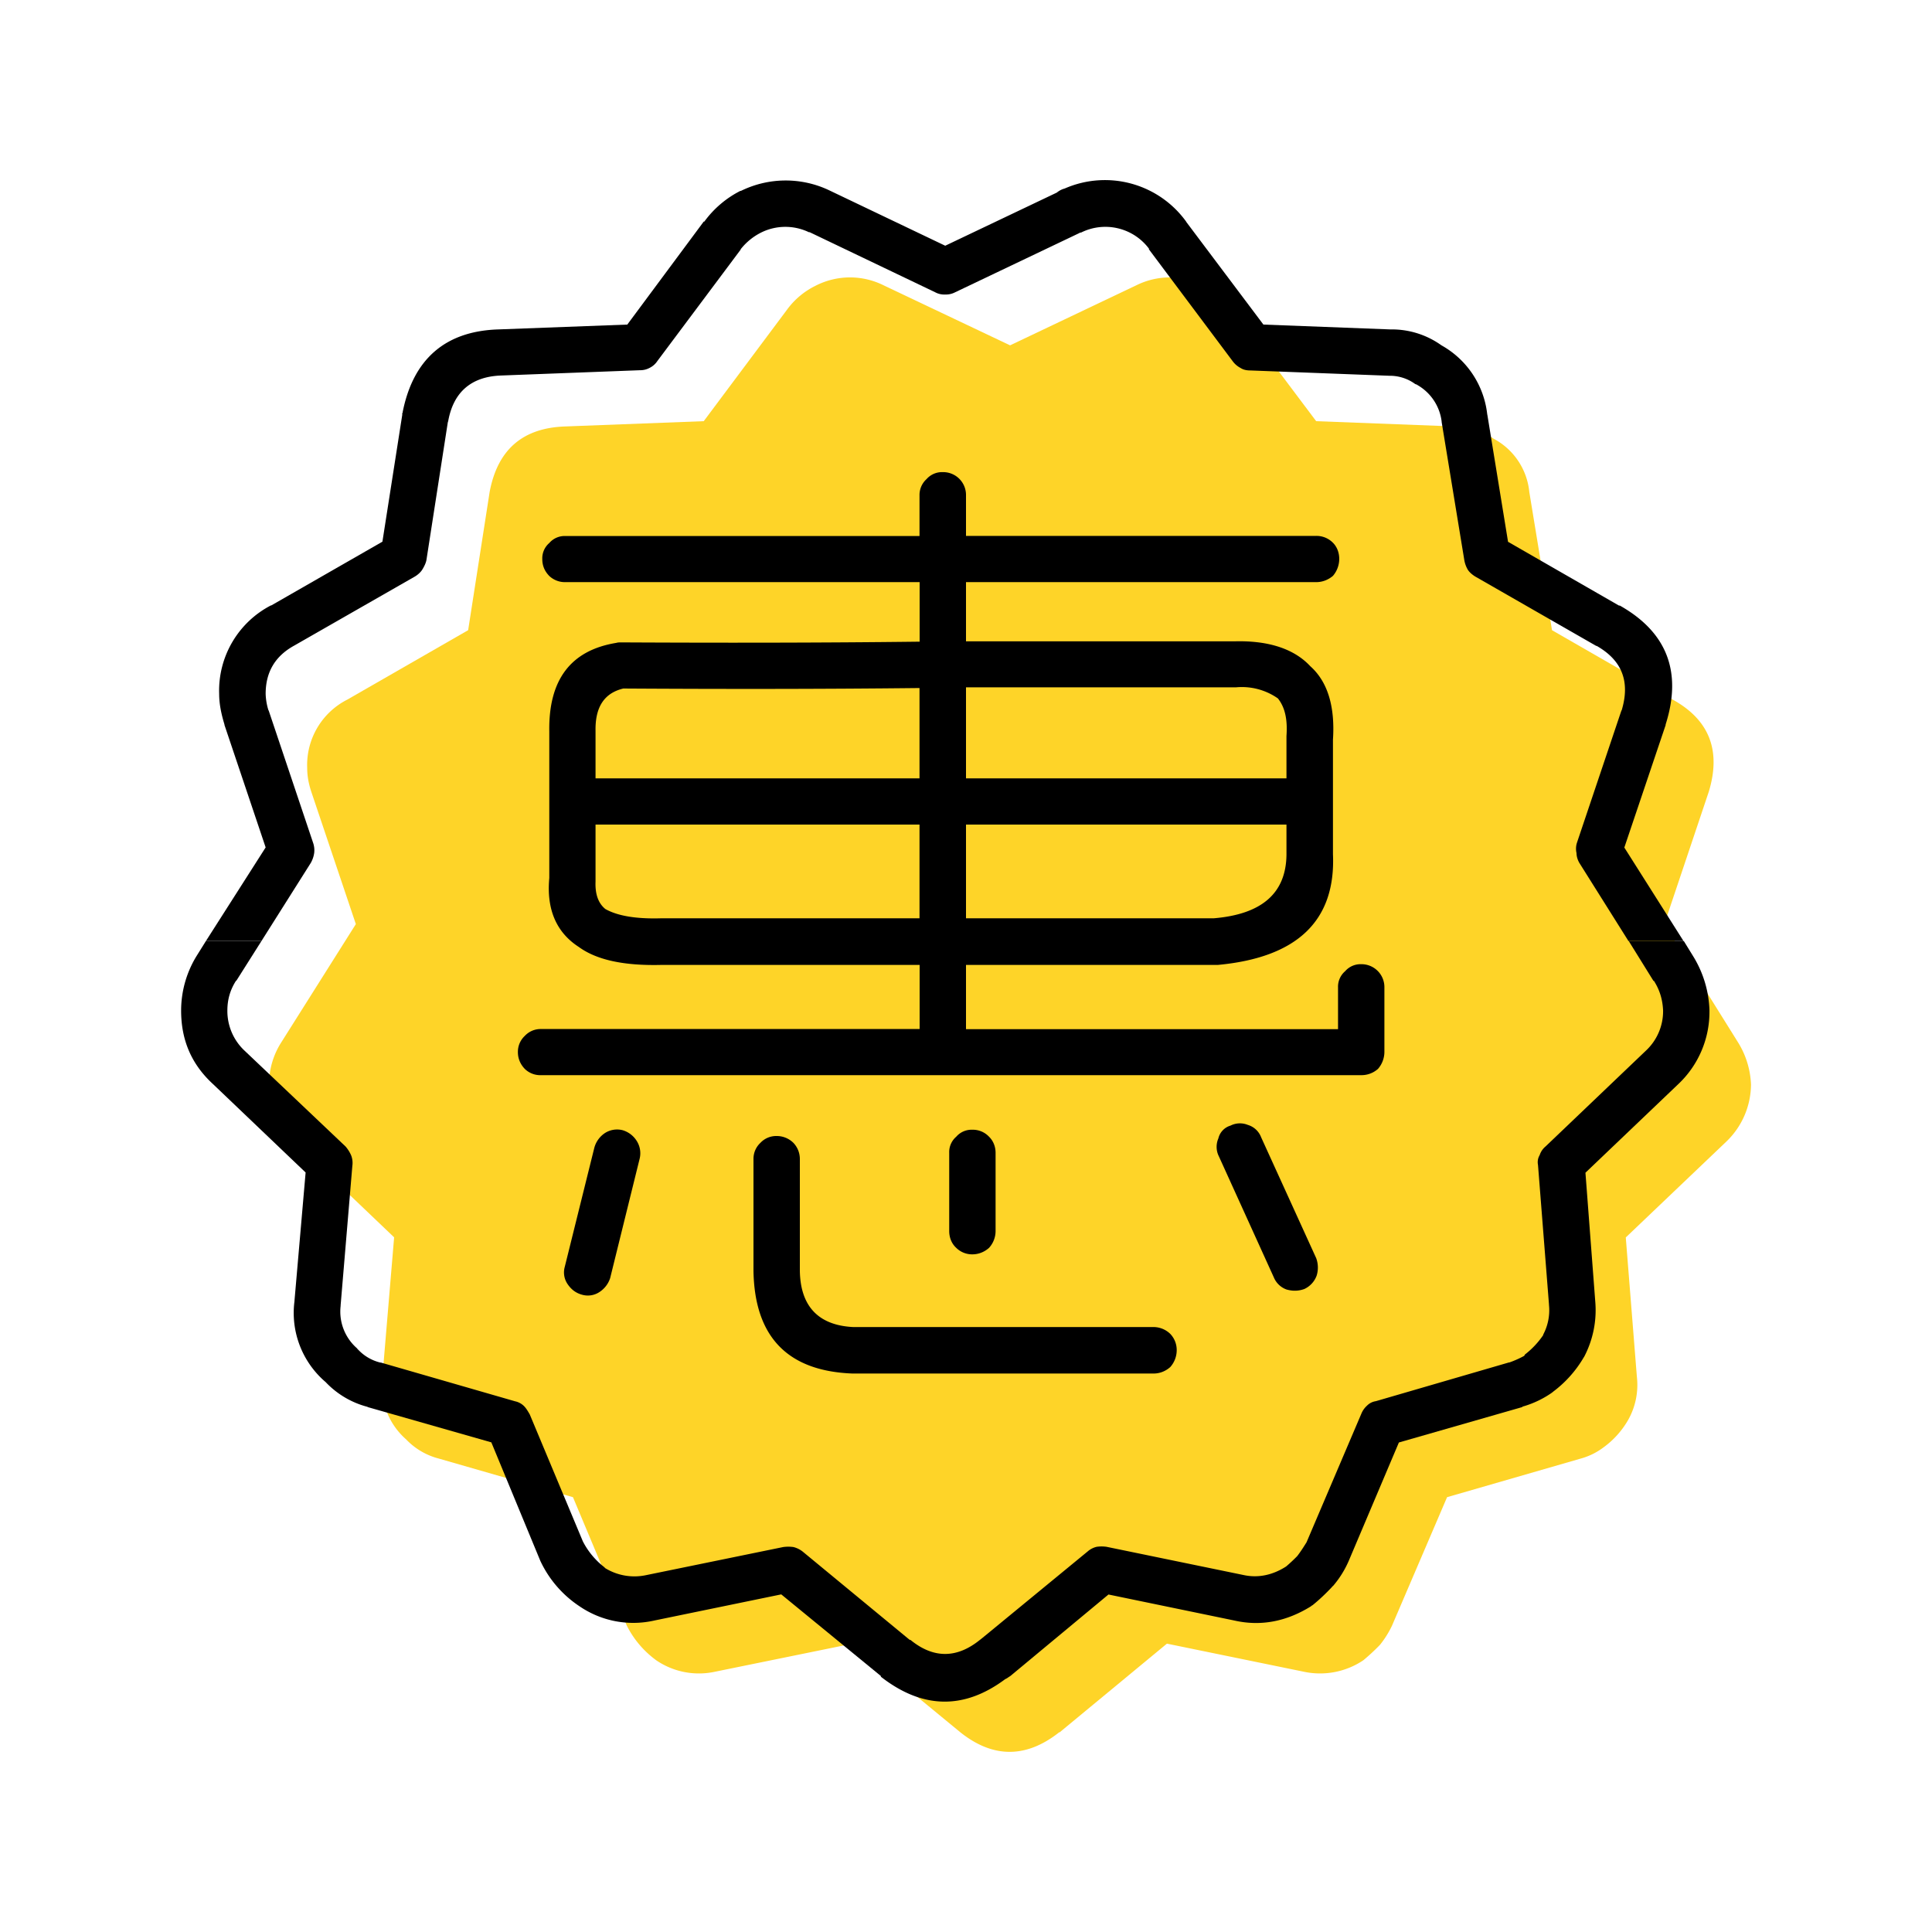 <?xml version="1.0" standalone="no"?><!DOCTYPE svg PUBLIC "-//W3C//DTD SVG 1.1//EN" "http://www.w3.org/Graphics/SVG/1.1/DTD/svg11.dtd"><svg class="icon" width="200px" height="200.00px" viewBox="0 0 1024 1024" version="1.1" xmlns="http://www.w3.org/2000/svg"><path d="M259.52 260.736l-11.392 73.28-64.064 36.8a38.848 38.848 0 0 0-21.248 36.16c0 4.032 0.64 8 2.176 12.672l23.616 70.144-39.552 62.72a41.152 41.152 0 0 0-6.464 22.272c0 11.968 4.288 22.08 12.928 30.08l53.376 50.944-6.208 73.92a37.76 37.76 0 0 0 12.544 33.152 36.48 36.48 0 0 0 17.28 10.176l71.168 20.48 28.544 68.096c3.712 7.296 8.896 13.44 15.616 18.368a40.128 40.128 0 0 0 30.976 6.08l73.088-14.912 57.088 46.976c17.344 13.824 34.88 13.824 52.416 0h0.256l56.832-46.976 72.704 14.912a41.152 41.152 0 0 0 31.36-6.08c2.624-2.176 5.696-4.928 8.896-8.256a51.584 51.584 0 0 0 6.336-10.112l29.184-68.096 70.912-20.48a35.712 35.712 0 0 0 11.968-5.888 46.592 46.592 0 0 0 13.184-14.72 37.76 37.76 0 0 0 4.544-22.656l-5.888-73.92 53.44-50.944a42.24 42.24 0 0 0 12.928-30.08 45.632 45.632 0 0 0-6.848-22.336l-39.104-62.656 23.552-70.144c6.656-21.824 0.384-38.144-19.072-48.896l-64-36.8-12.032-73.28a35.904 35.904 0 0 0-18.944-28.224 35.008 35.008 0 0 0-20.224-6.464L697.6 223.232l-44.48-59.2a38.912 38.912 0 0 0-14.72-12.544 40 40 0 0 0-36.16-0.256l-66.88 31.808-67.008-31.808a40 40 0 0 0-36.16 0.256 41.216 41.216 0 0 0-14.976 12.544l-44.224 59.2-73.92 2.816c-22.016 0.896-35.328 12.224-39.552 34.688z" fill="#FED428" /><path d="M788.288 219.584v0.256a47.872 47.872 0 0 0-25.344-37.376l1.152 0.64a45.184 45.184 0 0 0-26.688-8.512h-0.64l-67.136-2.56-41.024-54.592 0.256 0.256a53.12 53.12 0 0 0-64.512-17.792 11.072 11.072 0 0 0-4.224 2.176l-59.136 28.16-61.632-29.44a53.76 53.76 0 0 0-46.656 0.384h-0.32a53.76 53.76 0 0 0-19.072 16.256h-0.32l-40.512 54.592-68.16 2.56c-28.416 0.832-45.632 15.872-51.072 44.736-0.384 0-0.384 0 0 0.256l-10.56 67.52-59.136 33.92 0.256-0.256a50.88 50.88 0 0 0-27.648 46.976c0 5.184 1.024 10.368 2.816 16.256v0.256L140.8 449.152l-31.616 49.536h29.44l26.112-41.344a15.04 15.04 0 0 0 1.792-5.248 12.032 12.032 0 0 0-0.64-5.568l-23.552-70.144v0.256a32.448 32.448 0 0 1-1.536-8.896c0-11.392 4.928-19.904 14.976-25.472l64.192-36.736c1.472-0.896 3.008-2.24 3.904-3.712s1.92-3.456 2.176-5.184l11.392-73.408v0.64c2.624-15.936 12.224-24.192 27.904-24.832L339.2 196.224a10.496 10.496 0 0 0 5.184-1.28 10.496 10.496 0 0 0 4.032-3.584l44.16-59.072v-0.192a32.128 32.128 0 0 1 10.816-8.832 28.864 28.864 0 0 1 25.728 0l-0.384-0.384 67.008 32.064a9.984 9.984 0 0 0 5.184 1.152 10.496 10.496 0 0 0 5.248-1.152l65.92-31.424c0.256-0.256 0.64-0.256 0.896-0.256a28.864 28.864 0 0 1 35.968 8.512v0.384l44.416 59.328a12.224 12.224 0 0 0 4.224 3.584c1.536 1.024 3.456 1.28 5.248 1.28l73.664 2.816h0.256c4.544 0 9.344 1.472 13.184 4.288 0.384 0.256 0.896 0.256 1.344 0.64a25.92 25.92 0 0 1 12.8 19.264v0.256l12.032 73.344a15.36 15.36 0 0 0 1.792 4.928c0.896 1.472 2.56 2.816 4.032 3.712l64.064 36.736h0.256c13.568 7.744 17.856 19.072 13.184 34.368v-0.32l-23.616 70.208a10.368 10.368 0 0 0-0.256 5.568c0 1.792 0.64 3.712 1.536 5.248l25.984 41.344h29.184l-31.36-49.536 21.888-64.896V384c8.896-27.968 0.64-49.088-24.512-63.168v0.256l-59.008-33.92-11.008-67.584z"  /><path d="M125.184 519.936l13.44-21.248h-29.44l-4.992 8a55.36 55.36 0 0 0-8.192 28.928c0 15.616 5.44 28.416 16.832 38.912l49.152 46.912-5.888 67.84v0.256a48.192 48.192 0 0 0 16.512 43.008 46.656 46.656 0 0 0 22.464 13.184h-0.384l65.728 18.752 25.984 62.848a58.624 58.624 0 0 0 20.608 23.936 50.496 50.496 0 0 0 39.936 7.616l67.136-13.824 52.8 43.264v0.384c22.08 17.216 44.16 17.536 65.984 1.216 0.896-0.32 1.536-0.96 2.56-1.536l52.096-43.264 66.88 13.824c13.696 3.072 27.264 0.64 40.512-7.616 0.256-0.384 0.64-0.384 0.896-0.64 3.392-2.752 6.656-5.824 10.112-9.472 0.256-0.384 0.256-0.384 0.64-0.64a52.288 52.288 0 0 0 8.256-13.184l26.624-62.848 65.344-18.752c0.384-0.384 0.384-0.384 0.64-0.384a52.032 52.032 0 0 0 16-7.872l-0.896 0.576a61.248 61.248 0 0 0 16.896-18.688l0.256-0.384a53.312 53.312 0 0 0 5.824-29.44l-5.184-68.032 49.152-46.912a52.608 52.608 0 0 0 16.576-38.656v-0.64a58.048 58.048 0 0 0-8.64-28.544l-4.928-8h-29.184l13.184 21.248V519.68c3.2 4.928 4.736 10.112 4.992 15.936v0.256a28.544 28.544 0 0 1-8.896 20.8l-53.44 51.008a9.92 9.92 0 0 0-3.072 4.544 7.296 7.296 0 0 0-0.896 5.184l5.824 73.984v0.256a27.648 27.648 0 0 1-3.072 15.744v0.256a44.672 44.672 0 0 1-9.472 10.112c-0.384 0.256-0.384 0.64-0.64 0.896a54.016 54.016 0 0 1-7.744 3.456h-0.256l-70.592 20.544a8.192 8.192 0 0 0-4.672 2.368 11.712 11.712 0 0 0-3.008 4.288l-29.056 68.16c-1.344 2.112-2.816 4.544-4.928 7.296a86.656 86.656 0 0 1-5.888 5.504c-7.104 4.544-14.72 6.208-22.464 4.544l-72.704-14.976a17.984 17.984 0 0 0-5.248 0 11.2 11.2 0 0 0-4.736 2.432l-56 46.016-1.152 0.896c-12.288 9.92-24.64 9.92-36.8 0h-0.384l-56.704-46.784a13.056 13.056 0 0 0-4.928-2.432 19.392 19.392 0 0 0-5.44 0l-73.088 14.976a29.632 29.632 0 0 1-21.824-4.16l0.64 0.256a40.896 40.896 0 0 1-11.904-14.08l-28.16-67.328c-1.024-1.728-1.92-3.328-3.2-4.544a9.472 9.472 0 0 0-4.544-2.368l-71.168-20.544h-0.32a23.808 23.808 0 0 1-11.712-6.848c-0.384-0.256-0.384-0.256-0.384-0.512a25.792 25.792 0 0 1-8.896-22.656v-0.384l6.208-73.856a11.072 11.072 0 0 0-0.64-5.568 18.304 18.304 0 0 0-2.944-4.672l-53.76-51.008a28.8 28.8 0 0 1-8.896-21.056c0-5.824 1.472-11.008 4.672-15.936v0.256z"  /><path d="M291.136 305.28a12.032 12.032 0 0 0 8.512 3.264h187.776v31.552c-53.248 0.64-106.048 0.64-158.208 0.384-1.024 0-1.664 0-2.56 0.256-24.256 3.968-35.968 19.648-35.52 46.976v77.632c-1.536 16.512 3.648 28.8 15.616 36.544 9.472 6.912 23.936 10.048 43.904 9.536H487.424v33.984H286.784a11.456 11.456 0 0 0-8.64 3.648 11.52 11.52 0 0 0-3.648 8.64c0 3.328 1.28 6.4 3.712 8.896a11.712 11.712 0 0 0 8.576 3.264h434.688a13.12 13.12 0 0 0 8.896-3.328 13.76 13.76 0 0 0 3.392-8.896v-34.24a12.16 12.16 0 0 0-12.288-12.352 10.816 10.816 0 0 0-8.512 3.712 10.816 10.816 0 0 0-3.776 8.64v22.08H512v-34.048h133.504c41.984-3.904 62.528-23.36 60.992-58.688v-60.672c1.152-17.536-2.752-30.72-12.032-38.976-8.256-8.896-21.504-13.568-39.488-13.184H512v-31.36h185.6c3.328 0 6.4-1.216 8.896-3.328a13.888 13.888 0 0 0 3.328-9.024c0-3.328-1.216-6.4-3.328-8.512a12.224 12.224 0 0 0-8.896-3.648H512v-21.504a12.096 12.096 0 0 0-12.288-12.288 10.944 10.944 0 0 0-8.64 3.712 11.328 11.328 0 0 0-3.712 8.576v21.568H299.648a10.752 10.752 0 0 0-8.512 3.712 10.688 10.688 0 0 0-3.712 8.512c0 3.392 1.152 6.336 3.712 8.96z m390.72 85.824v21.44H512v-48.256h143.232a33.28 33.28 0 0 1 22.08 5.888c3.712 4.672 5.184 11.008 4.544 19.968v0.96z m0 45.952v16c-0.256 20.48-13.184 31.552-38.592 33.664H512v-49.664h169.856zM487.36 364.672v47.872H315.648v-25.088c-0.256-12.608 4.544-20.096 14.72-22.528 51.84 0.32 104 0.32 156.992-0.256z m0 72.384v49.664H350.272c-13.184 0.384-22.976-1.28-29.44-4.928-3.968-3.264-5.44-8.256-5.184-14.656V437.056h171.712zM645.76 603.392a11.2 11.2 0 0 0 0.256 9.472l29.12 64.128a11.52 11.52 0 0 0 6.72 6.464c3.2 0.896 6.272 0.896 9.472-0.256a12.544 12.544 0 0 0 6.528-7.104 14.464 14.464 0 0 0-0.256-9.28l-29.184-64.064a10.816 10.816 0 0 0-7.04-6.528 11.072 11.072 0 0 0-9.216 0.384 9.28 9.28 0 0 0-6.4 6.784zM503.104 611.008v41.472c0 3.328 1.152 6.528 3.712 8.896a11.968 11.968 0 0 0 8.512 3.456c3.392 0 6.464-1.28 8.896-3.456a13.248 13.248 0 0 0 3.456-8.896v-41.472c0-3.328-1.28-6.4-3.456-8.512a11.776 11.776 0 0 0-8.896-3.712 10.752 10.752 0 0 0-8.512 3.712 10.688 10.688 0 0 0-3.712 8.512z"  /><path d="M403.008 605.76a11.52 11.52 0 0 0-3.648 8.64v59.328c0.64 34.88 18.112 52.992 52.544 54.272h159.488c3.392 0 6.464-1.28 8.896-3.456a13.44 13.44 0 0 0 3.392-8.896 12.352 12.352 0 0 0-3.392-8.64 12.8 12.8 0 0 0-8.896-3.648H452.096c-18.368-0.96-27.968-11.072-28.16-30.08V614.4a12.352 12.352 0 0 0-3.392-8.64 12.544 12.544 0 0 0-8.896-3.648 11.456 11.456 0 0 0-8.64 3.648zM330.048 599.04a11.904 11.904 0 0 0-9.472 1.536 13.632 13.632 0 0 0-5.568 7.744l-15.68 63.168a10.944 10.944 0 0 0 1.536 9.152c1.92 2.816 4.352 4.736 7.808 5.632a11.072 11.072 0 0 0 9.152-1.536 13.952 13.952 0 0 0 5.568-7.296l15.616-63.232a12.16 12.16 0 0 0-1.6-9.6 13.248 13.248 0 0 0-7.36-5.568z"  /></svg>